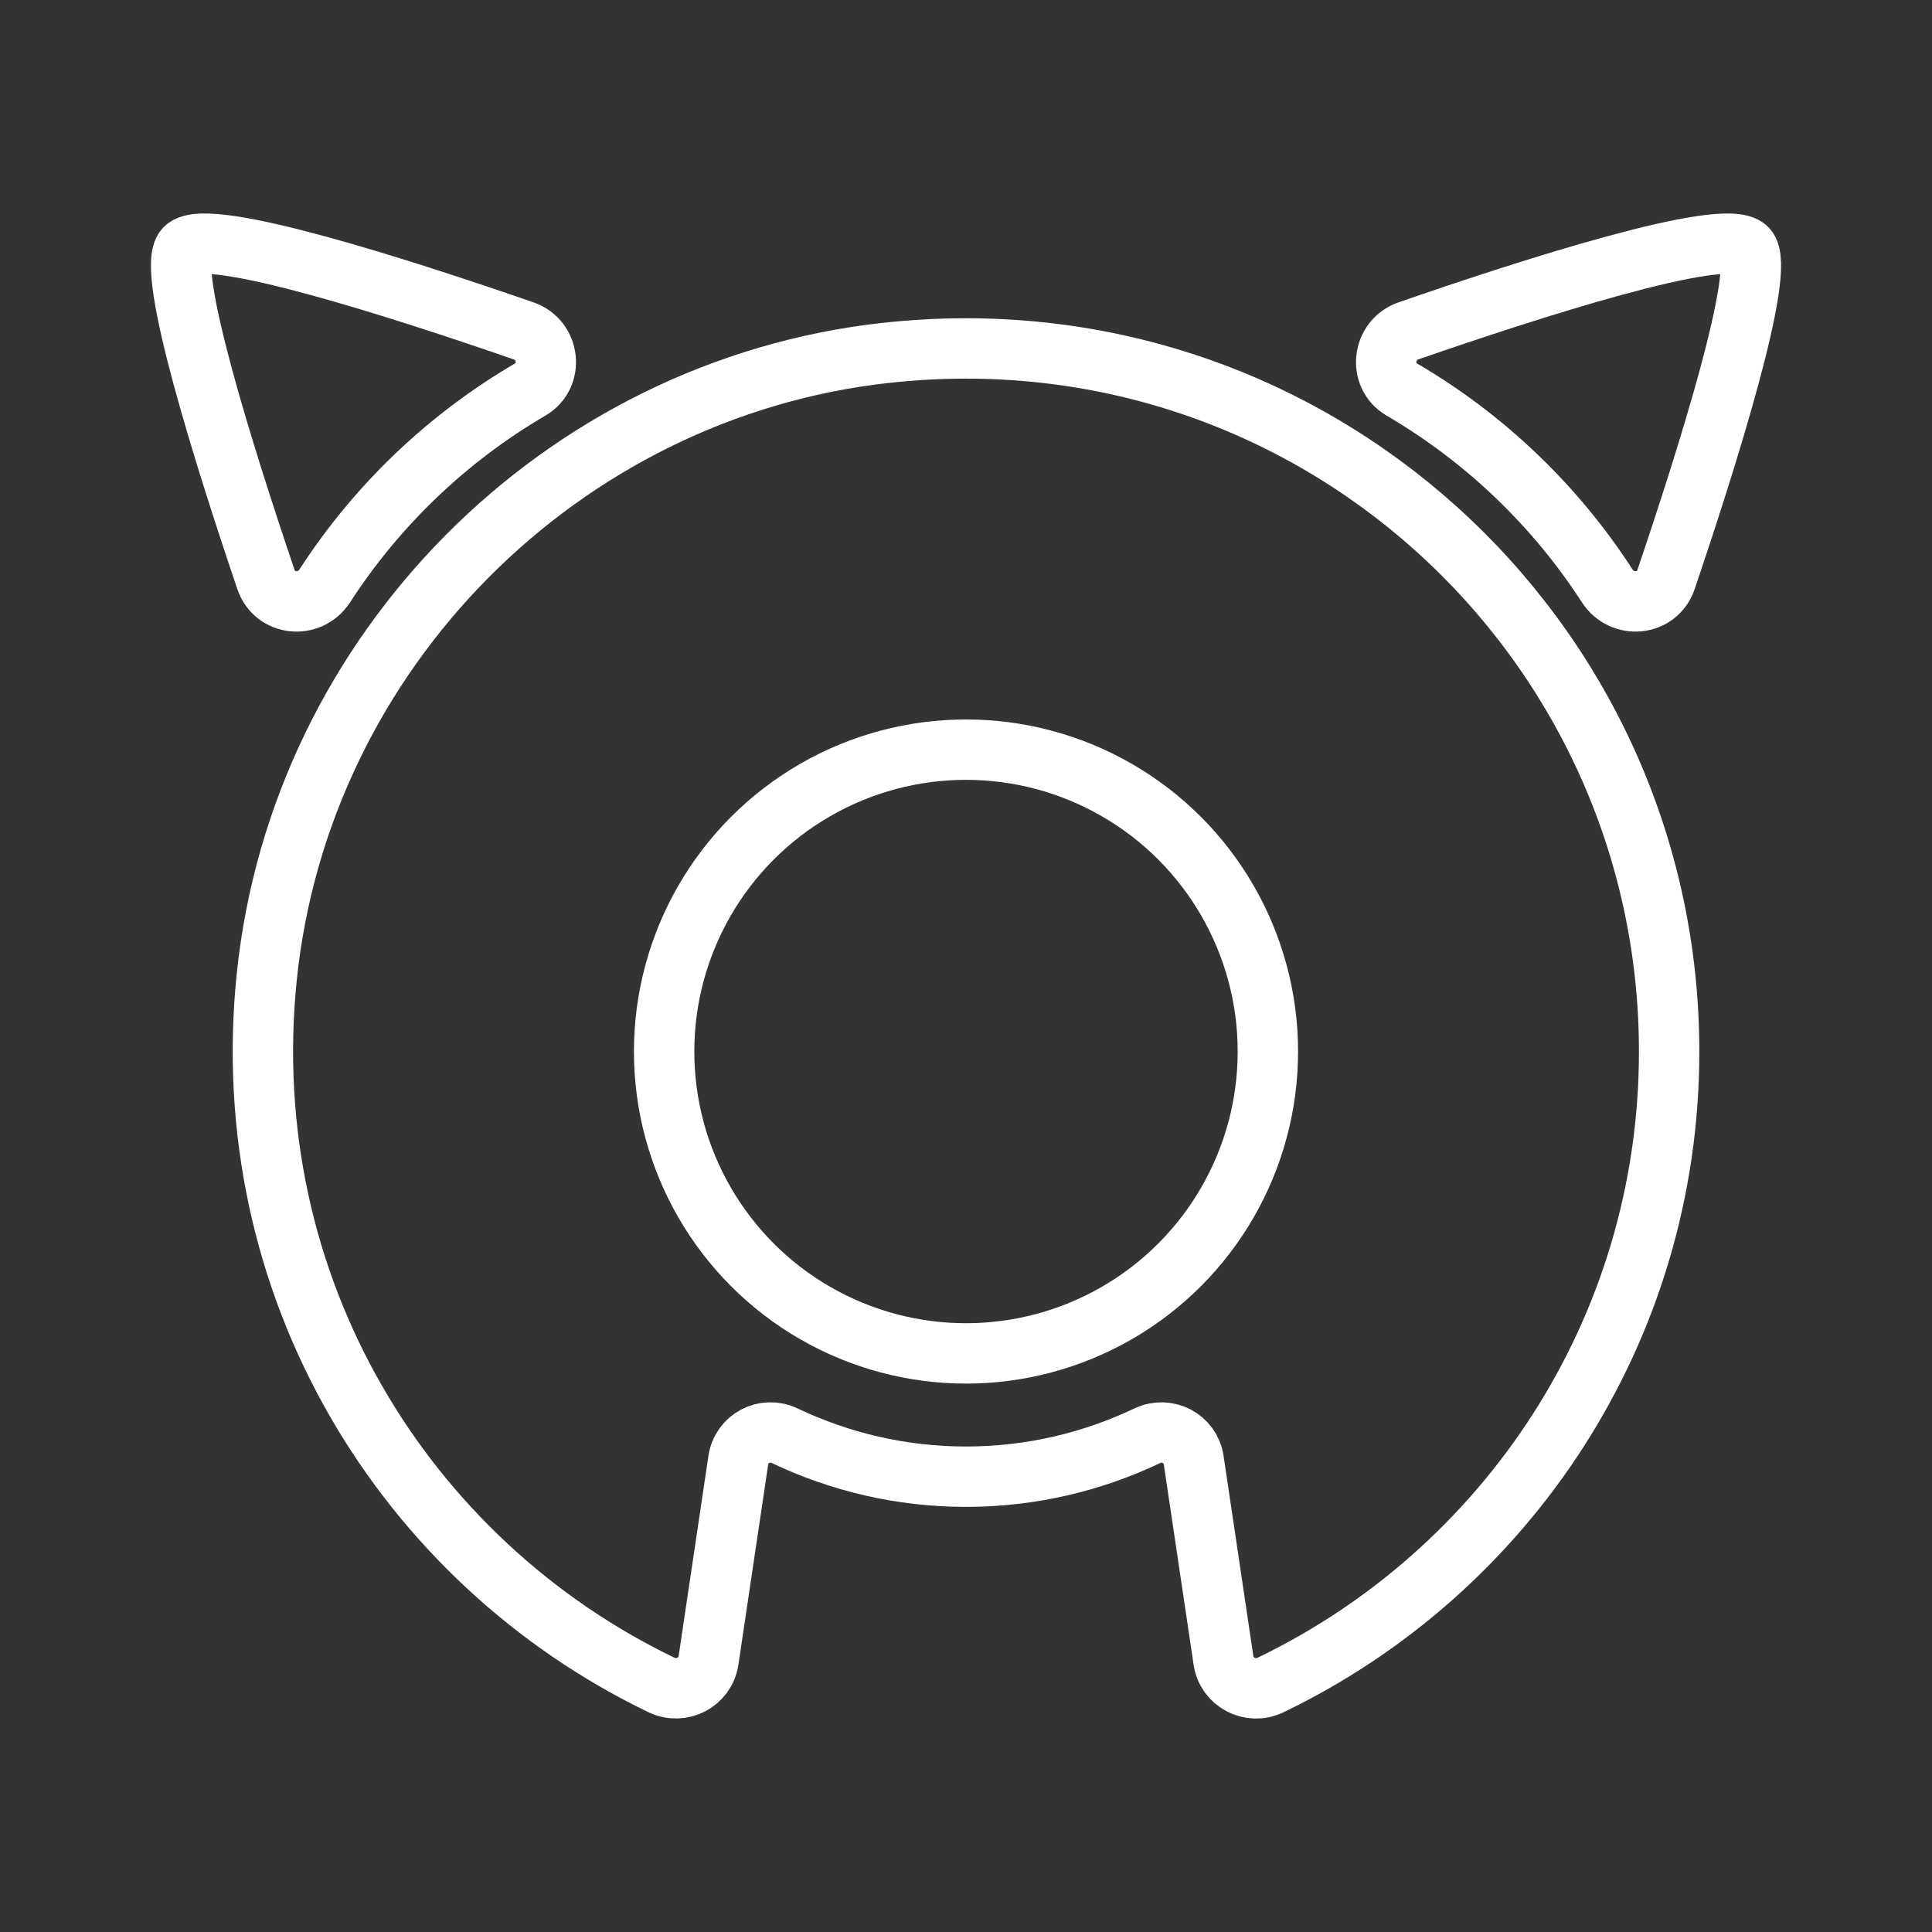 <ns0:svg xmlns:ns0="http://www.w3.org/2000/svg" id="b" viewBox="0 0 48 48" style="stroke-width:1.5px"><ns0:rect x="0" y="0" width="48" height="48" fill="#333333" stroke="none"/><ns0:defs style="stroke-width:1.5px"><ns0:style style="stroke-width:1.5px">.c{fill:none;stroke:#fff;stroke-linecap:round;stroke-linejoin:round;}</ns0:style></ns0:defs><ns0:circle class="c" cx="24" cy="26.125" r="7.5" style="stroke-width:1.5px" /><ns0:path class="c" d="m22.006,8.767c-8.065.893-14.539,7.419-15.377,15.489-.802,7.717,3.429,14.537,9.806,17.607.497.239,1.087-.065,1.168-.611l.74-4.974c.081-.542.659-.843,1.154-.607,1.366.649,2.89,1.017,4.503,1.017s3.138-.368,4.503-1.017c.495-.235,1.073.066,1.154.607l.74,4.974c.081.545.669.852,1.166.613,5.859-2.819,9.906-8.803,9.906-15.739,0-10.305-8.922-18.526-19.463-17.358Z" style="stroke-width:1.5px" /><ns0:path class="c" d="m13.172,9.678c.59-.345.485-1.232-.16-1.456-2.963-1.027-7.856-2.608-8.412-2.053-.502.502.994,5.236,2.007,8.227.222.654,1.088.737,1.463.158,1.293-1.998,3.043-3.672,5.102-4.876Z" style="stroke-width:1.5px" /><ns0:path class="c" d="m34.828,9.678c-.59-.345-.485-1.232.16-1.456,2.963-1.027,7.856-2.608,8.412-2.053.502.502-.994,5.236-2.007,8.227-.222.654-1.088.737-1.463.158-1.293-1.998-3.043-3.672-5.102-4.876Z" style="stroke-width:1.5px" /></ns0:svg>